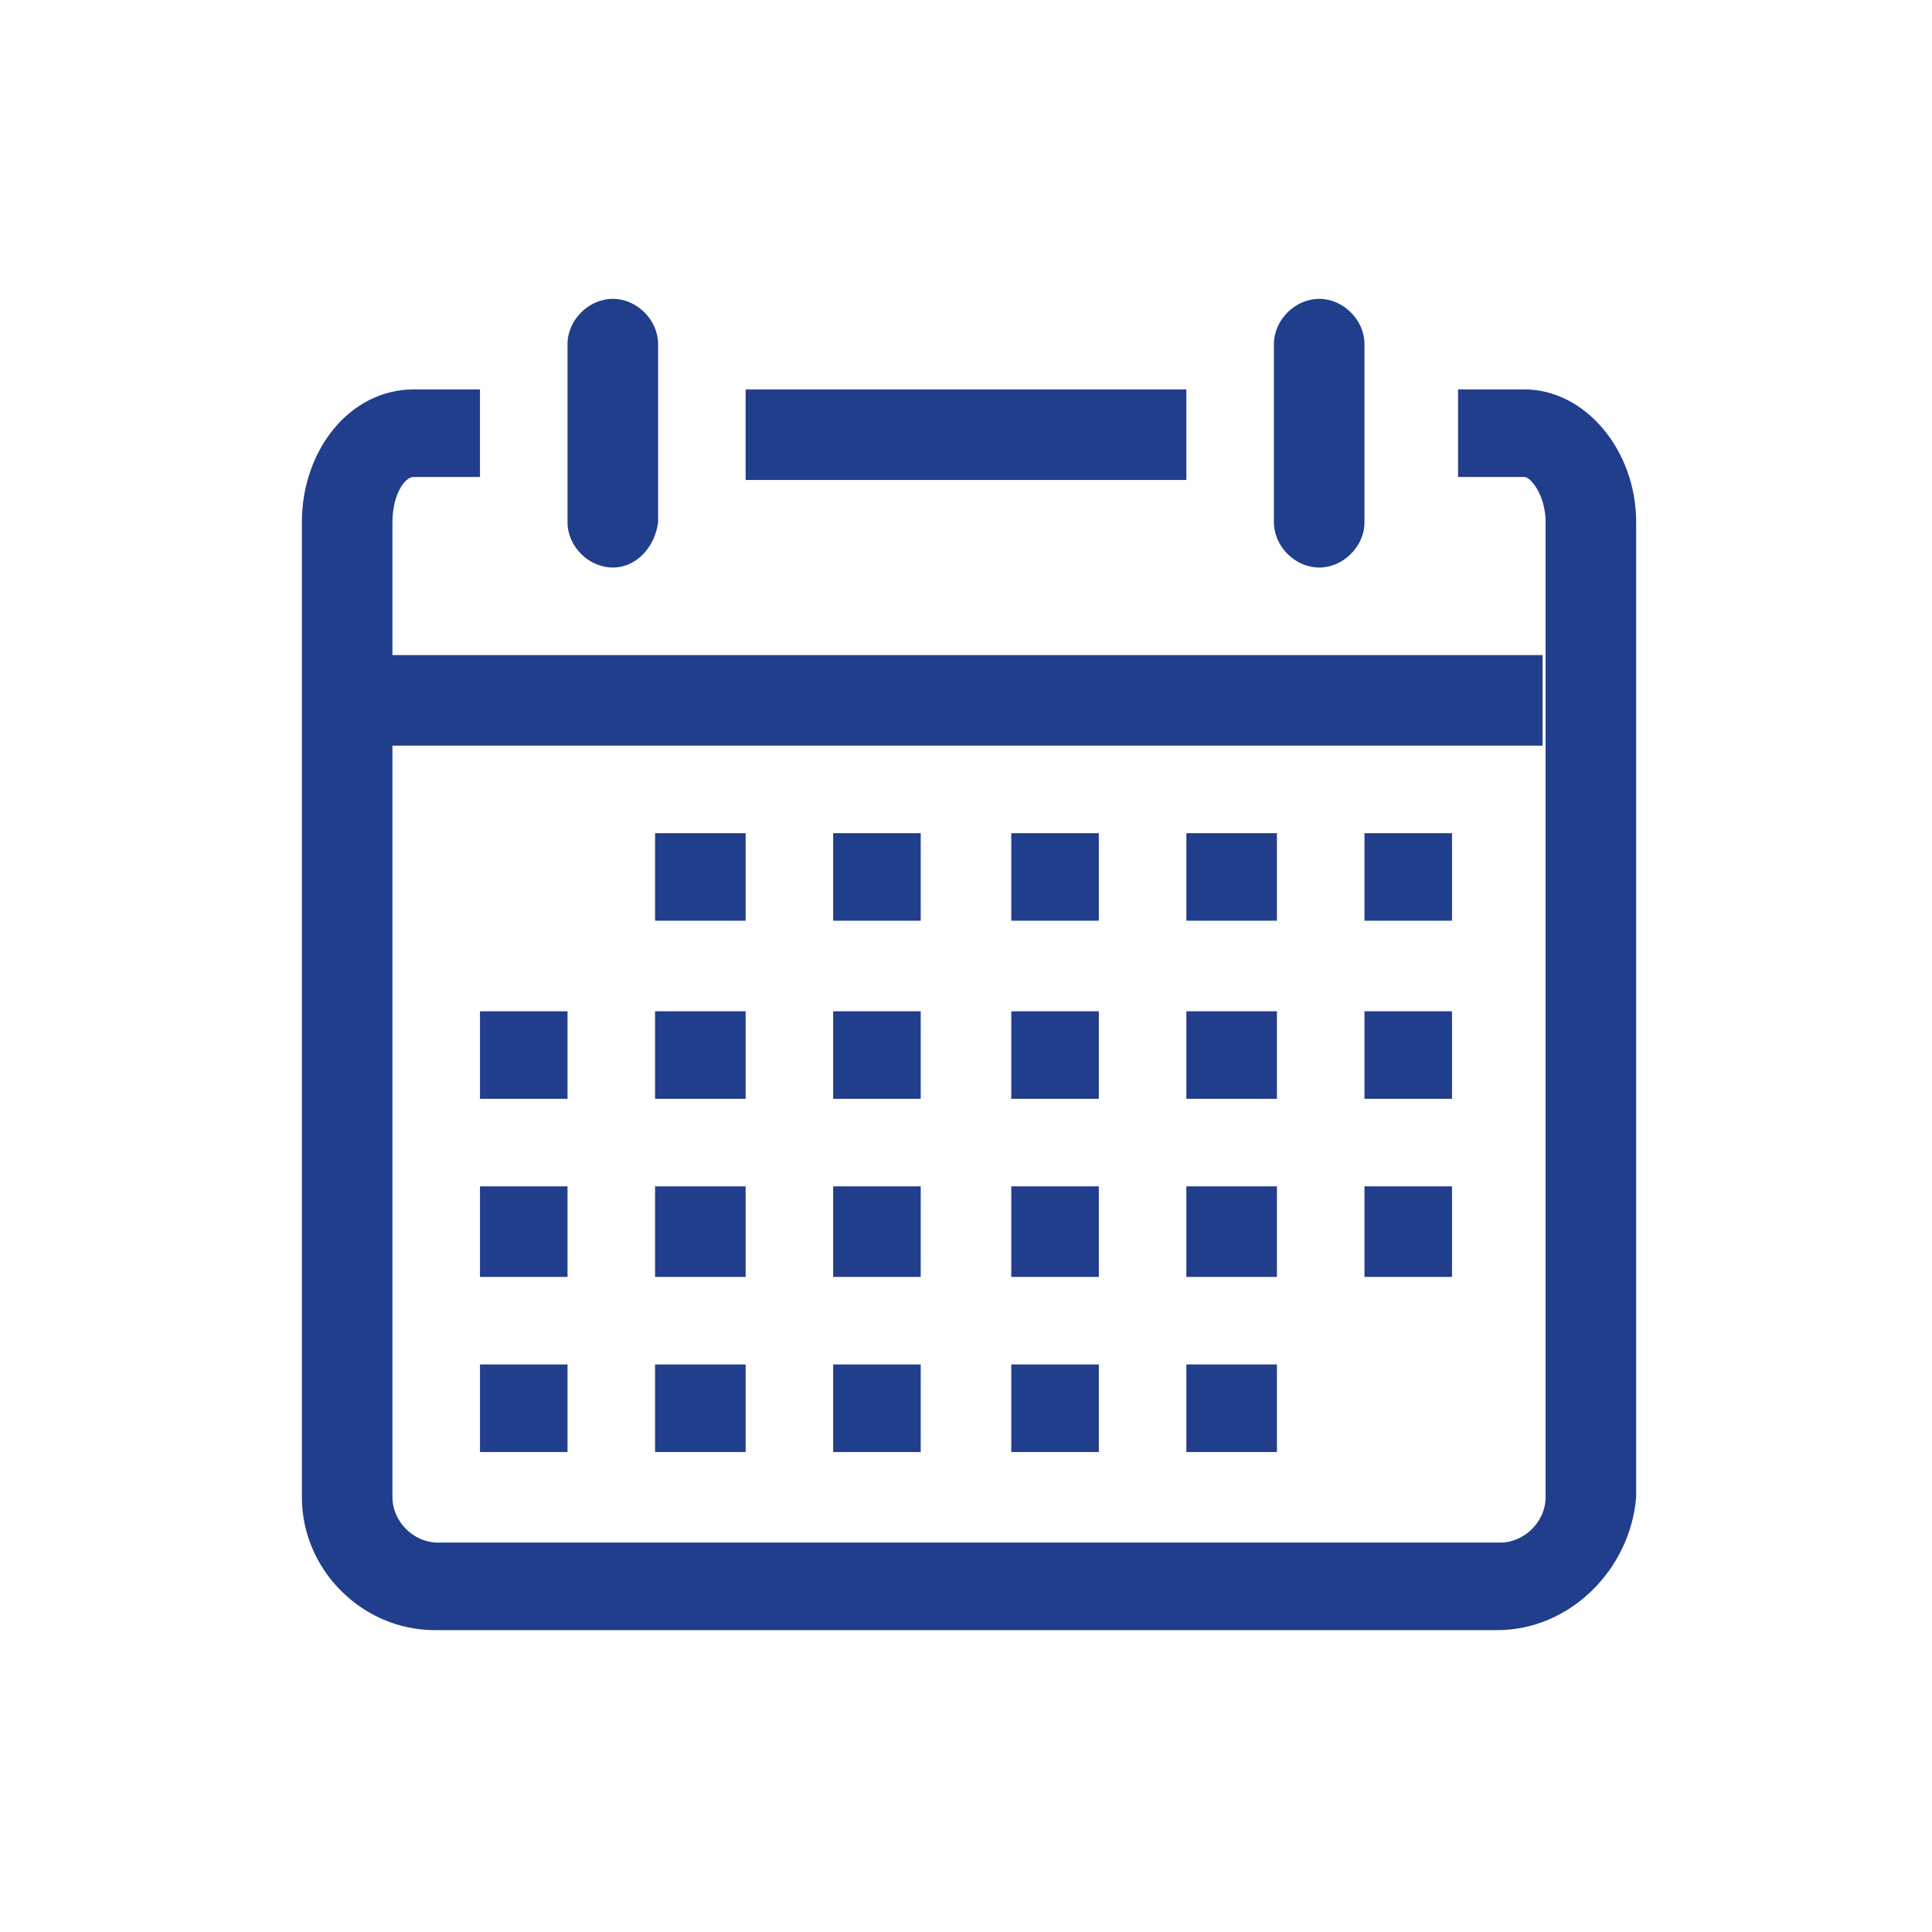 <svg viewBox="0 0 64 64" xml:space="preserve" xmlns="http://www.w3.org/2000/svg" enable-background="new 0 0 64 64"><path d="M19.6-424h-35.2c-2.4 0-4.4-2-4.4-4.4v-32.3c0-2.4 1.6-4.4 3.7-4.4h2.2v2.9h-2.2c-.3 0-.7.6-.7 1.5v32.3c0 .8.7 1.5 1.5 1.5h35.2c.8 0 1.5-.7 1.5-1.5v-32.3c0-.9-.5-1.5-.7-1.5h-2.2v-2.9h2.2c2 0 3.7 2 3.7 4.4v32.3C24-426 22-424 19.6-424" transform="translate(30 478)" fill="#213e8c" class="fill-134563"></path><path d="M-9.7-459.2c-.8 0-1.5-.7-1.5-1.5v-5.9c0-.8.7-1.5 1.5-1.5s1.5.7 1.5 1.5v5.9c-.1.8-.7 1.5-1.5 1.5M13.7-459.2c-.8 0-1.5-.7-1.5-1.5v-5.9c0-.8.7-1.5 1.5-1.5s1.5.7 1.5 1.5v5.9c0 .8-.7 1.5-1.5 1.5M-5.3-465.1H9.3v3H-5.3zM-17.1-456.3h38.2v3h-38.2zM15.2-450.4h2.9v2.9h-2.9zM9.3-450.4h3v2.9h-3zM3.5-450.4h2.9v2.9H3.5zM-2.4-450.4H.5v2.9h-2.9zM-8.3-450.4h3v2.9h-3zM15.2-444.5h2.9v2.9h-2.9zM9.3-444.5h3v2.9h-3zM3.5-444.5h2.9v2.9H3.5zM-2.4-444.5H.5v2.9h-2.9zM-8.3-444.5h3v2.9h-3zM-14.1-444.5h2.9v2.9h-2.9zM15.2-438.7h2.9v3h-2.9zM9.3-438.7h3v3h-3zM3.5-438.7h2.9v3H3.5zM-2.4-438.7H.5v3h-2.9zM-8.3-438.7h3v3h-3zM-14.1-438.7h2.9v3h-2.9zM9.3-432.8h3v2.9h-3zM3.5-432.8h2.9v2.9H3.5zM-2.4-432.8H.5v2.9h-2.9zM-8.3-432.8h3v2.9h-3zM-14.1-432.8h2.9v2.9h-2.9z" transform="translate(30 478)" fill="#213e8c" class="fill-134563"></path></svg>